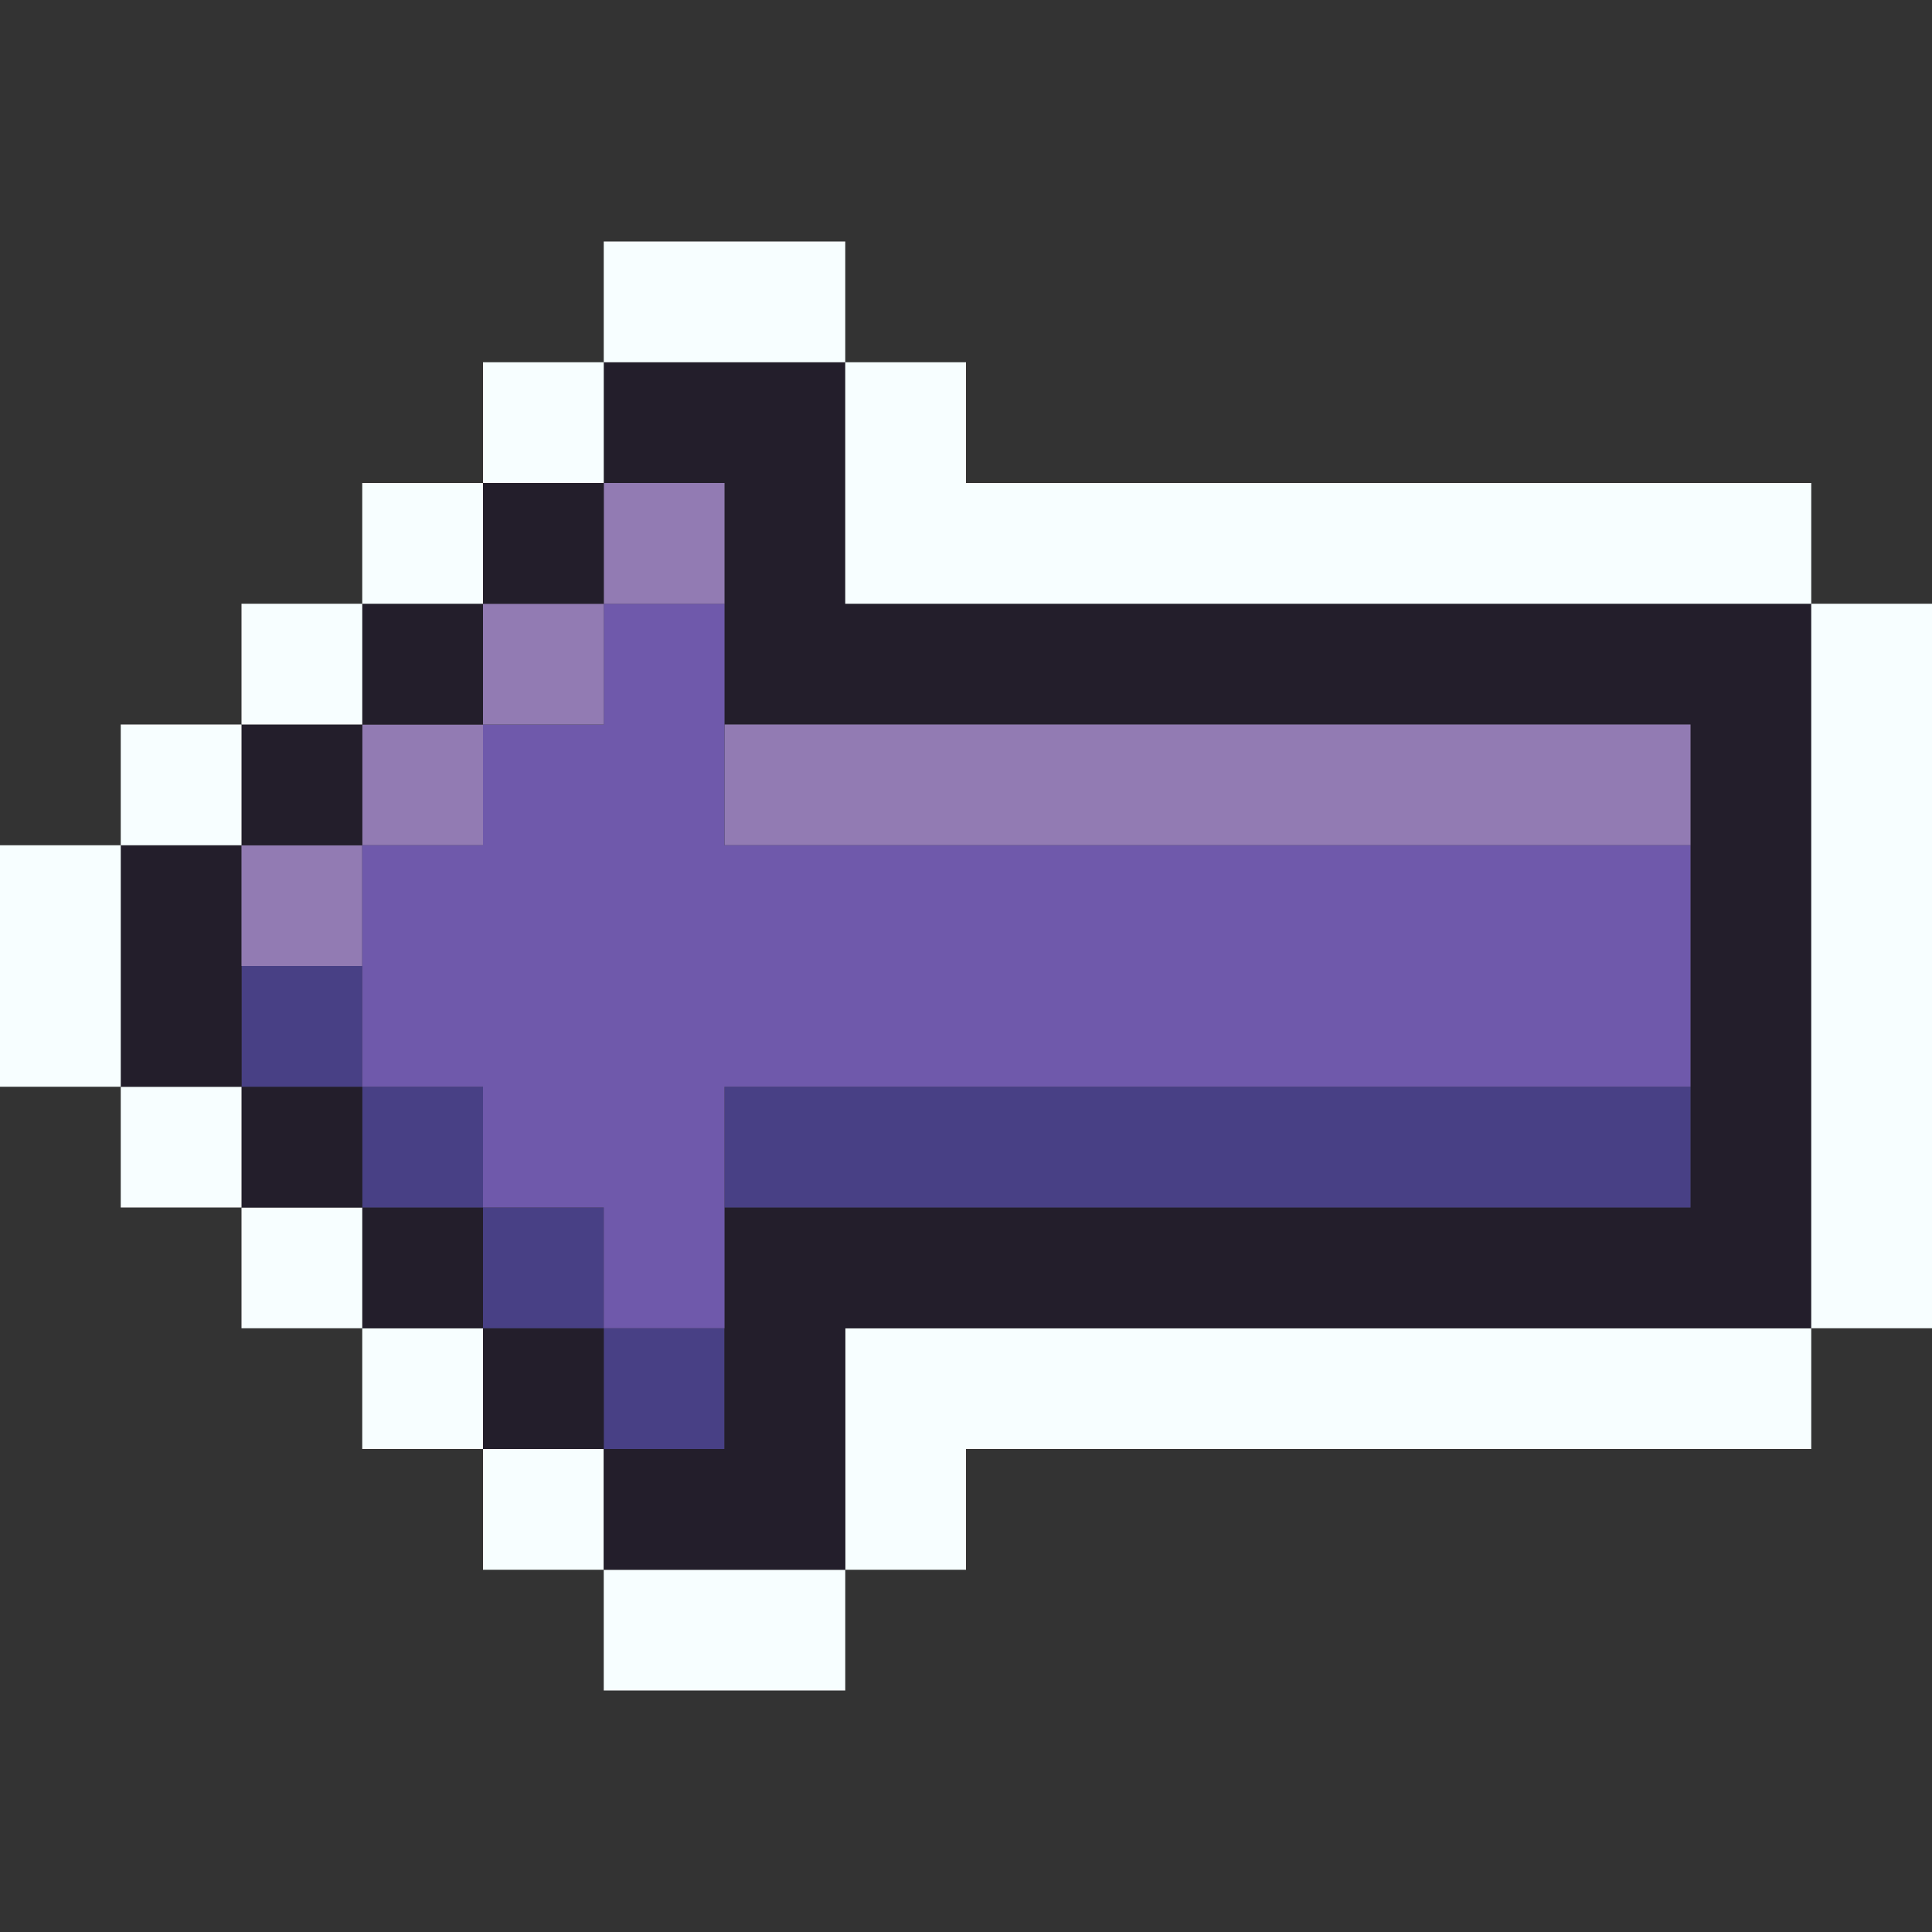 <svg id="Layer_1" data-name="Layer 1" xmlns="http://www.w3.org/2000/svg" viewBox="0 0 16 16"><rect x="0" y="0" width="16" height="16" fill="#333333" stroke="none"/><defs><style>.cls-1{fill:#f7feff;}.cls-2{fill:#484085;}.cls-3{fill:#231e2b;}.cls-4{fill:#927bb3;}.cls-5{fill:#6f59ab;}</style></defs><title>arrow_2</title><rect class="cls-1" x="5" y="13" width="2" height="1"/><rect class="cls-1" x="4" y="12" width="1" height="1"/><polygon class="cls-1" points="7 11 7 13 8 13 8 12 15 12 15 11 7 11"/><rect class="cls-2" x="5" y="11" width="1" height="1"/><rect class="cls-3" x="4" y="11" width="1" height="1"/><rect class="cls-1" x="3" y="11" width="1" height="1"/><rect class="cls-2" x="4" y="10" width="1" height="1"/><rect class="cls-3" x="3" y="10" width="1" height="1"/><rect class="cls-1" x="2" y="10" width="1" height="1"/><polygon class="cls-3" points="15 5 7 5 7 3 5 3 5 4 6 4 6 6 14 6 14 10 6 10 6 12 5 12 5 13 7 13 7 11 15 11 15 5"/><rect class="cls-2" x="6" y="9" width="8" height="1"/><rect class="cls-2" x="3" y="9" width="1" height="1"/><rect class="cls-3" x="2" y="9" width="1" height="1"/><rect class="cls-1" x="1" y="9" width="1" height="1"/><rect class="cls-2" x="2" y="8" width="1" height="1"/><rect class="cls-3" x="1" y="7" width="1" height="2"/><rect class="cls-4" x="2" y="7" width="1" height="1"/><rect class="cls-1" y="7" width="1" height="2"/><rect class="cls-4" x="6" y="6" width="8" height="1"/><rect class="cls-4" x="3" y="6" width="1" height="1"/><rect class="cls-3" x="2" y="6" width="1" height="1"/><rect class="cls-1" x="1" y="6" width="1" height="1"/><rect class="cls-1" x="15" y="5" width="1" height="6"/><polygon class="cls-5" points="5 6 4 6 4 7 3 7 3 9 4 9 4 10 5 10 5 11 6 11 6 9 14 9 14 7 6 7 6 5 5 5 5 6"/><rect class="cls-4" x="4" y="5" width="1" height="1"/><rect class="cls-3" x="3" y="5" width="1" height="1"/><rect class="cls-1" x="2" y="5" width="1" height="1"/><polygon class="cls-1" points="7 5 15 5 15 4 8 4 8 3 7 3 7 5"/><rect class="cls-4" x="5" y="4" width="1" height="1"/><rect class="cls-3" x="4" y="4" width="1" height="1"/><rect class="cls-1" x="3" y="4" width="1" height="1"/><rect class="cls-1" x="4" y="3" width="1" height="1"/><rect class="cls-1" x="5" y="2" width="2" height="1"/></svg>